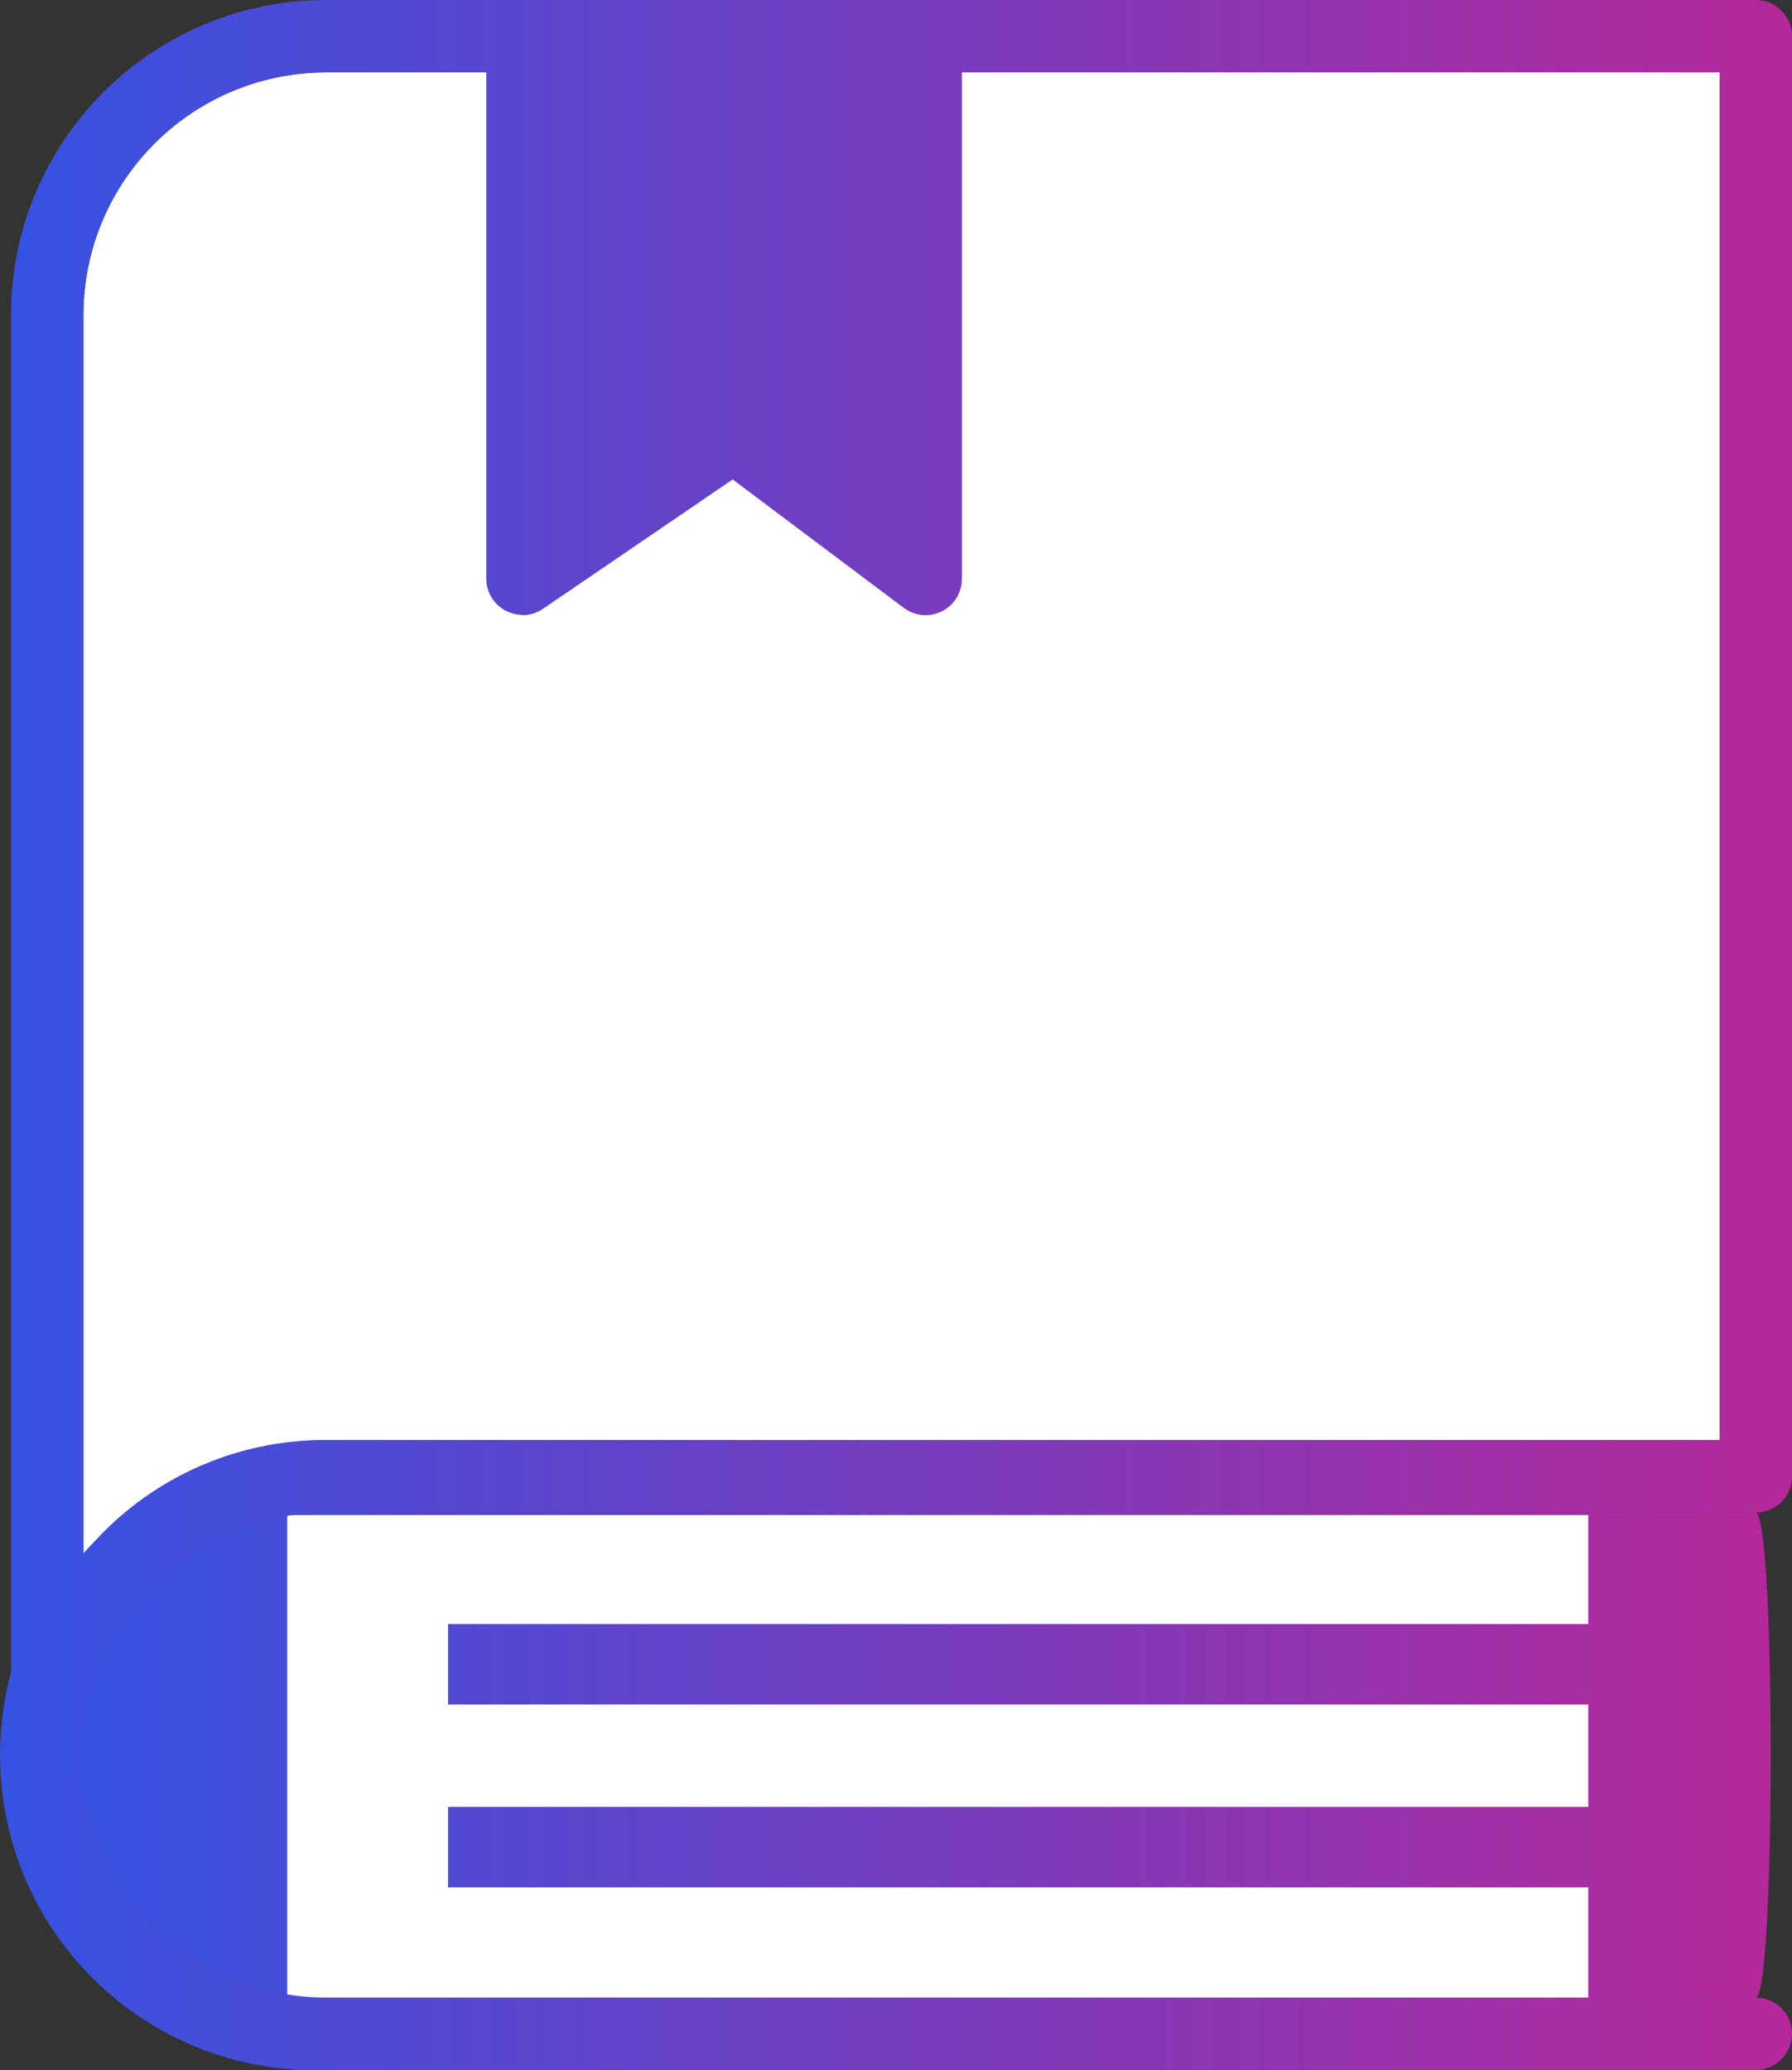 <?xml version="1.0" encoding="UTF-8"?>
<svg id="_Слой_2" data-name="Слой 2" xmlns="http://www.w3.org/2000/svg" xmlns:xlink="http://www.w3.org/1999/xlink" viewBox="0 0 233.14 269.35">
  <rect x="0" y="0" width="233.14" height="269.35" fill="#333333" stroke="none"/>
  <defs>
    <style>
      .cls-1 {
        fill: url(#_Безымянный_градиент_2);
      }

      .cls-1, .cls-2, .cls-3, .cls-4 {
        stroke-width: 0px;
      }

      .cls-2 {
        fill: url(#_Безымянный_градиент_2-2);
      }

      .cls-3 {
        fill: url(#_Безымянный_градиент_2-3);
      }

      .cls-4 {
        fill: #fff;
      }
    </style>
    <linearGradient id="_Безымянный_градиент_2" data-name="Безымянный градиент 2" x1="10.87" y1="228.35" x2="230.38" y2="228.35" gradientUnits="userSpaceOnUse">
      <stop offset="0" stop-color="#3652e2"/>
      <stop offset="1" stop-color="#b5289b"/>
    </linearGradient>
    <linearGradient id="_Безымянный_градиент_2-2" data-name="Безымянный градиент 2" x1="0" y1="228.35" x2="233.14" y2="228.35" xlink:href="#_Безымянный_градиент_2"/>
    <linearGradient id="_Безымянный_градиент_2-3" data-name="Безымянный градиент 2" x1="1.43" y1="116.53" x2="233.14" y2="116.53" xlink:href="#_Безымянный_градиент_2"/>
  </defs>
  <g id="Background">
    <g id="_Слой_2-2" data-name="Слой 2">
      <g id="_Слой_1-2" data-name="Слой 1-2">
        <path class="cls-1" d="M228.43,196.8H42.43c-17.42,0-31.56,14.11-31.57,31.53,0,17.42,14.11,31.56,31.53,31.57h186.03c2.6,0,2.6-63.1,0-63.1h0Z"/>
        <polygon class="cls-4" points="58.29 245.57 58.29 235.1 206.63 235.1 206.63 221.77 58.29 221.77 58.29 211.3 206.63 211.3 206.63 197.12 37.37 197.12 37.37 262.07 206.63 262.07 206.63 245.57 58.29 245.57 58.29 245.57"/>
        <path class="cls-2" d="M42.43,269.32C19.8,270.11.82,252.41.03,229.78c-.79-22.63,16.91-41.62,39.54-42.41.95-.03,1.91-.03,2.86,0h186c2.6.12,4.62,2.33,4.5,4.93-.11,2.44-2.06,4.39-4.5,4.5H42.43c-17.42,0-31.55,14.13-31.55,31.55s14.13,31.55,31.55,31.55h186c2.6,0,4.71,2.11,4.71,4.71s-2.11,4.71-4.71,4.71H42.43Z"/>
        <path class="cls-4" d="M42.43,9.42c-17.44.01-31.57,14.14-31.58,31.58v161.11l1.73-1.84c7.72-8.27,18.54-12.95,29.85-12.9h181.31V9.42H42.43Z"/>
        <path class="cls-3" d="M228.43,0H42.43C19.79,0,1.43,18.36,1.43,41v187.35c0,2.6,2.11,4.71,4.71,4.71,2.6,0,4.7-2.11,4.71-4.71.02-17.43,14.15-31.54,31.58-31.55h186c2.6,0,4.71-2.12,4.71-4.72V4.71c0-2.6-2.11-4.71-4.71-4.71ZM223.74,187.37H42.43c-11.31-.05-22.13,4.63-29.85,12.9l-1.73,1.84V41c.01-17.44,14.14-31.57,31.58-31.58h20.83v65.87c0,2.6,2.11,4.7,4.71,4.71v.04c.95,0,1.88-.28,2.66-.82l24.69-16.84,22.28,16.72c.81.6,1.79.93,2.81.94,2.61,0,4.73-2.1,4.73-4.71V9.42h98.6v177.95Z"/>
      </g>
    </g>
  </g>
</svg>